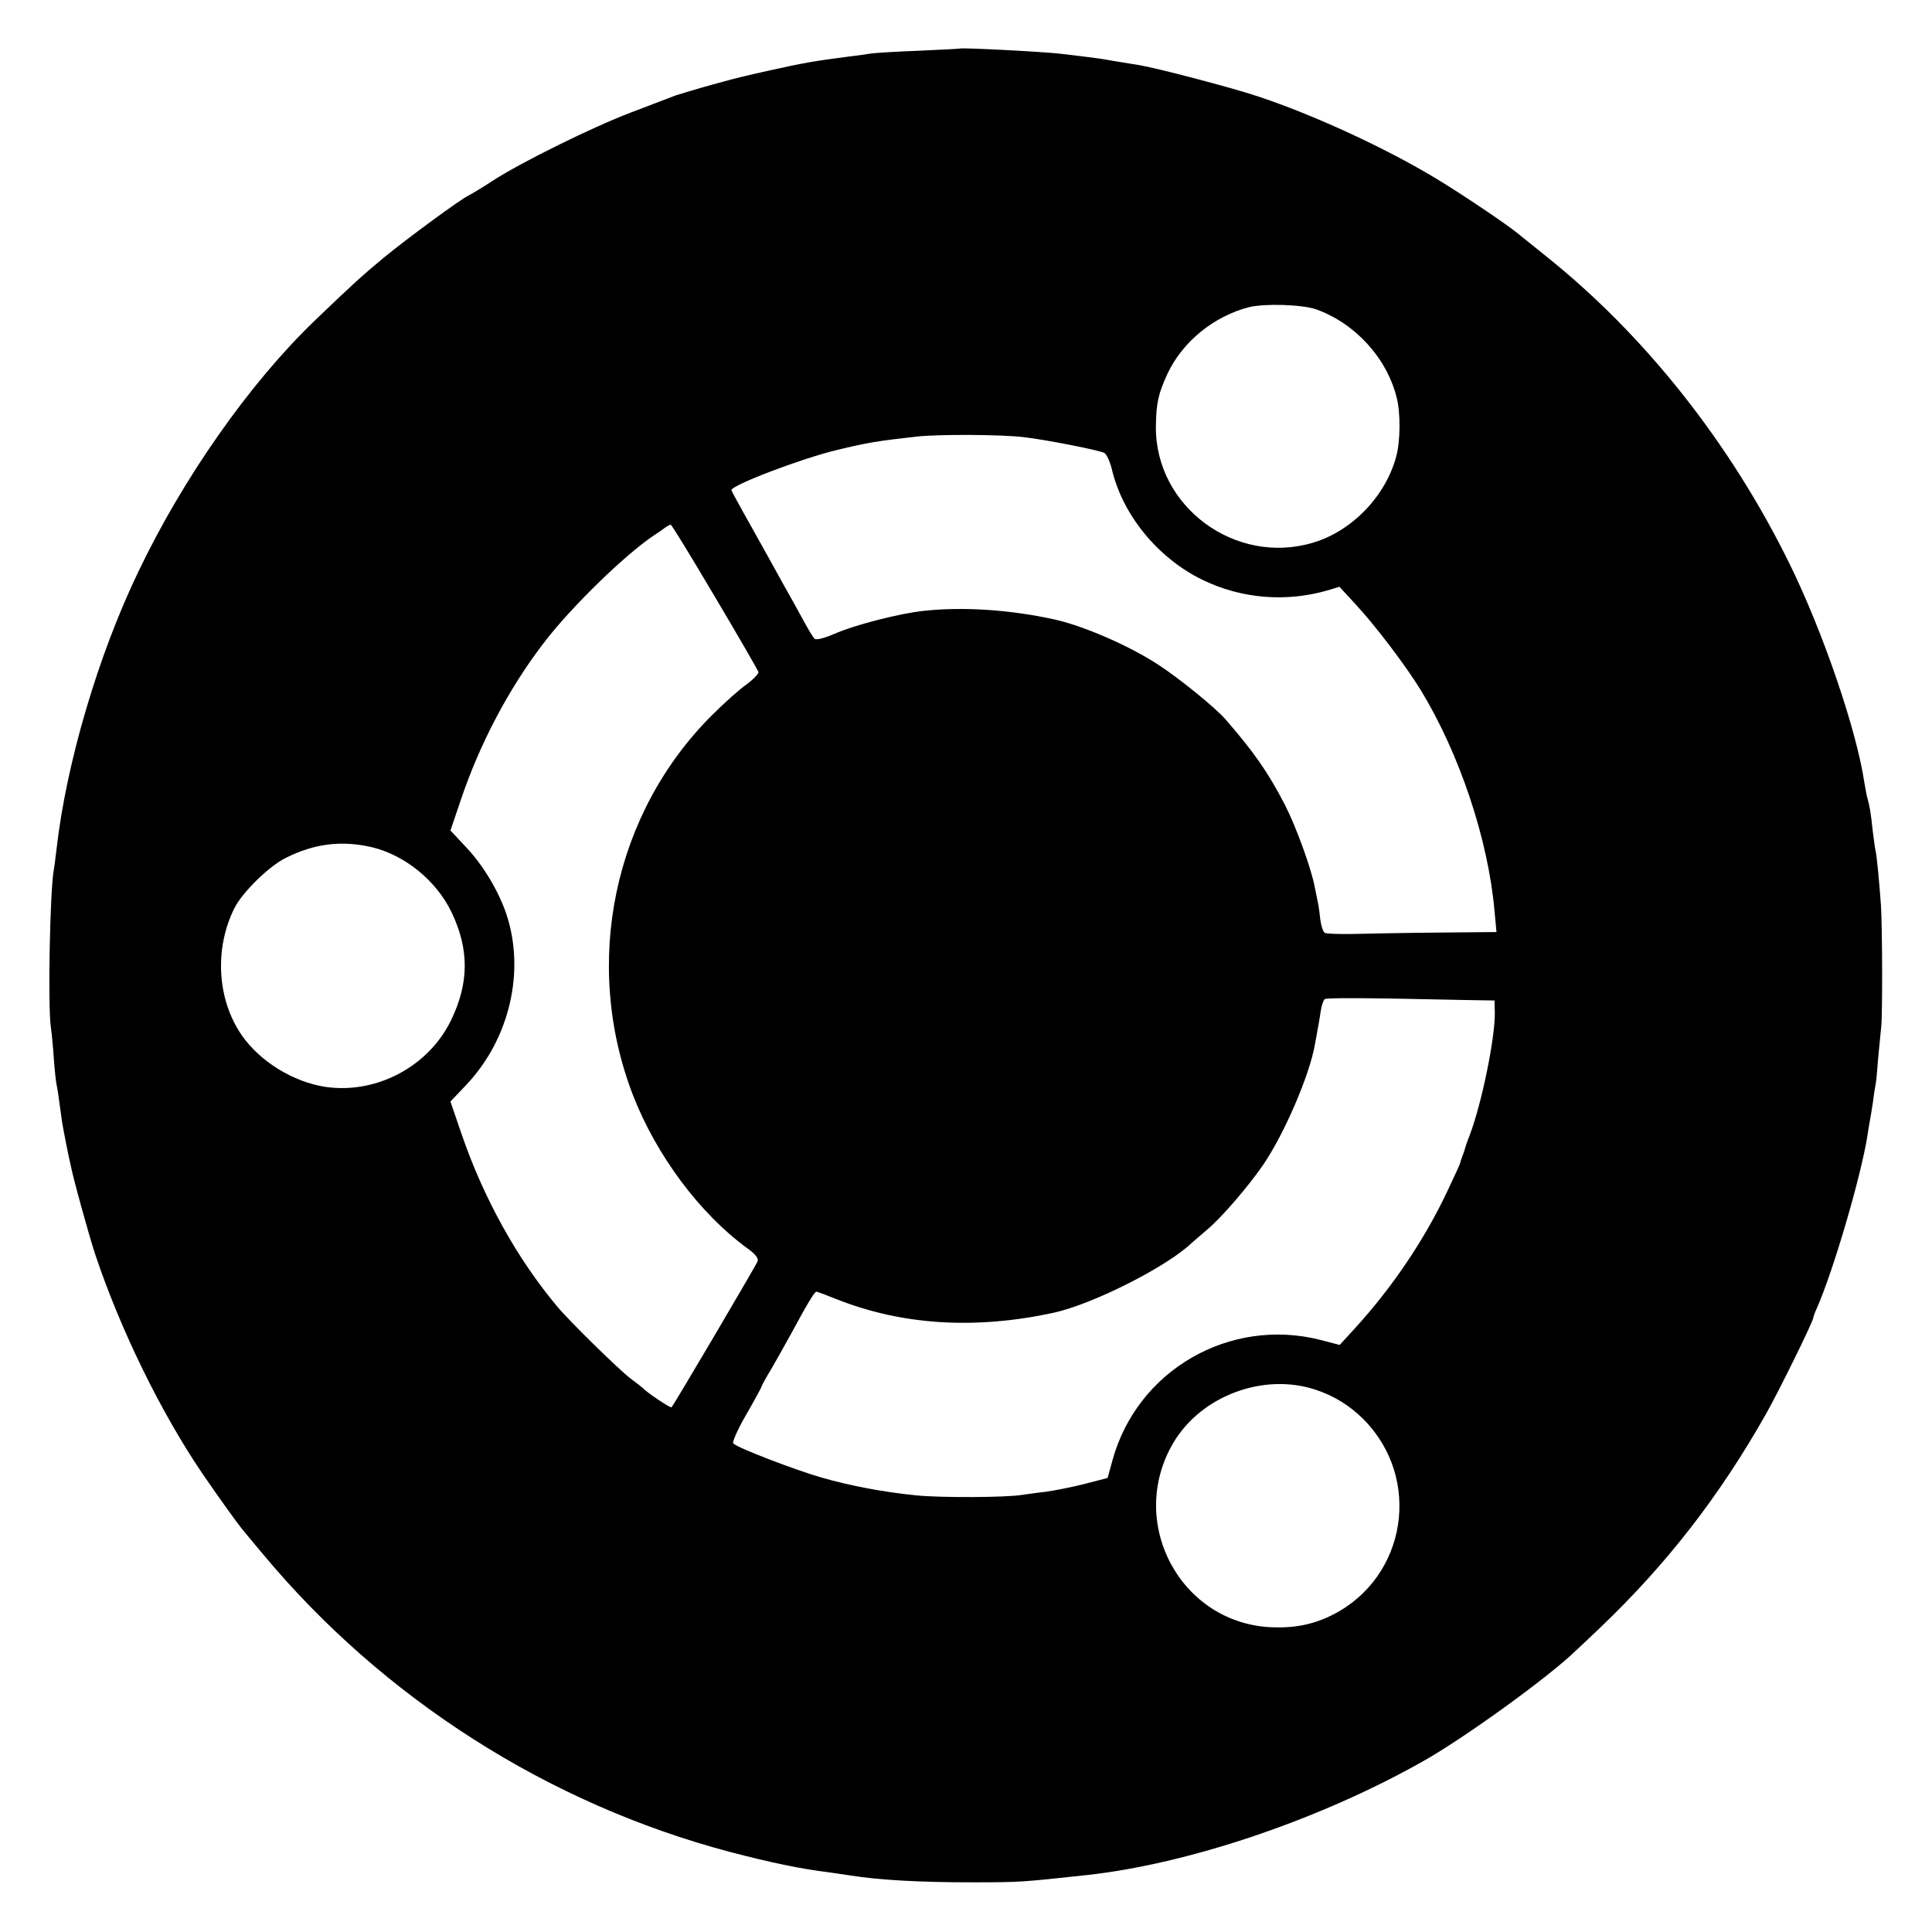 <?xml version="1.0" standalone="no"?>
<!DOCTYPE svg PUBLIC "-//W3C//DTD SVG 20010904//EN"
 "http://www.w3.org/TR/2001/REC-SVG-20010904/DTD/svg10.dtd">
<svg version="1.0" xmlns="http://www.w3.org/2000/svg"
 width="700pt" height="700pt" viewBox="0 0 700 700"
 preserveAspectRatio="xMidYMid meet">
<g transform="translate(0,700) scale(0.1,-0.1)"
fill="#000000" stroke="none">
<path d="M3477 6824 c-1 -1 -69 -4 -152 -8 -82 -3 -159 -8 -170 -10 -11 -2
-47 -7 -80 -11 -125 -16 -164 -23 -290 -51 -60 -13 -135 -31 -165 -40 -30 -8
-59 -16 -65 -18 -9 -2 -92 -27 -105 -31 -6 -2 -19 -7 -165 -63 -137 -52 -397
-180 -500 -247 -38 -25 -77 -48 -85 -52 -29 -13 -225 -157 -310 -227 -75 -62
-119 -102 -250 -228 -236 -227 -477 -570 -640 -912 -145 -302 -260 -693 -295
-1001 -4 -32 -8 -67 -10 -76 -14 -73 -22 -490 -11 -569 3 -19 8 -71 11 -115 3
-44 8 -87 10 -95 3 -13 7 -39 20 -136 2 -11 8 -45 14 -75 6 -30 13 -64 16 -76
9 -48 67 -259 91 -331 91 -271 237 -570 388 -792 52 -76 122 -174 143 -200 7
-8 40 -49 75 -90 436 -524 1035 -906 1693 -1080 146 -38 253 -61 360 -74 28
-4 61 -9 75 -11 107 -17 251 -25 445 -25 173 0 178 1 410 26 371 40 850 202
1225 415 147 83 450 302 548 397 10 9 50 47 88 83 242 231 432 475 602 775 47
83 172 337 172 350 0 3 6 20 14 37 59 135 158 472 182 622 3 21 7 46 9 55 2
10 7 40 11 67 3 26 8 56 10 66 2 10 6 53 9 95 4 42 9 93 11 112 5 48 4 359 -1
440 -6 84 -15 181 -20 200 -2 8 -6 40 -10 71 -6 60 -11 90 -19 117 -3 9 -7 35
-11 56 -28 189 -148 542 -270 791 -214 437 -525 831 -885 1118 -47 38 -93 75
-103 83 -39 32 -207 145 -292 196 -185 112 -448 233 -648 299 -99 33 -368 103
-429 113 -70 11 -110 18 -127 21 -15 3 -80 11 -156 20 -68 8 -363 23 -368 19z
m1292 -945 c140 -50 255 -175 291 -318 15 -56 14 -158 -1 -214 -38 -144 -160
-271 -301 -313 -281 -85 -573 130 -570 421 1 85 9 120 43 193 55 115 167 206
294 239 57 14 193 10 244 -8z m-1059 -463 c79 -9 272 -47 291 -57 8 -4 20 -30
27 -57 38 -166 166 -323 327 -402 143 -70 306 -83 459 -38 l39 12 59 -64 c74
-80 182 -223 236 -311 140 -230 244 -540 267 -800 l7 -76 -218 -2 c-121 -1
-258 -4 -306 -5 -48 -1 -93 1 -98 4 -6 4 -13 24 -16 46 -2 21 -6 50 -9 64 -3
14 -8 38 -11 54 -12 67 -68 221 -109 301 -62 119 -111 189 -215 309 -39 44
-168 149 -247 200 -105 68 -269 139 -374 162 -161 35 -327 46 -470 31 -87 -9
-249 -50 -327 -84 -37 -16 -66 -23 -71 -17 -5 5 -23 34 -39 64 -16 30 -50 91
-75 135 -24 44 -57 103 -72 130 -15 28 -48 85 -71 127 -24 43 -44 80 -44 82 0
18 252 114 380 145 116 28 148 33 290 49 76 9 310 8 390 -2z m-1120 -578 c85
-143 156 -266 158 -273 1 -6 -18 -26 -42 -44 -25 -17 -81 -67 -124 -110 -359
-356 -473 -900 -289 -1378 85 -219 243 -431 415 -556 28 -20 41 -36 37 -47 -4
-12 -299 -513 -312 -529 -3 -4 -90 54 -103 69 -3 3 -23 19 -45 35 -41 31 -221
207 -265 260 -147 175 -268 394 -348 627 l-40 117 59 62 c156 166 213 412 143
619 -28 82 -83 174 -143 238 l-59 63 38 112 c69 204 174 403 299 566 96 127
295 321 400 391 13 8 30 20 39 27 10 7 19 12 22 12 3 1 75 -117 160 -261z
m-1241 -908 c119 -29 232 -121 287 -235 64 -134 64 -255 -1 -390 -81 -169
-271 -270 -456 -243 -117 18 -237 92 -303 187 -90 130 -100 315 -26 462 30 58
125 151 186 181 104 52 203 64 313 38z m3946 -553 l120 -2 1 -45 c1 -91 -47
-327 -91 -443 -8 -20 -15 -40 -16 -45 -1 -4 -5 -17 -10 -30 -5 -13 -9 -25 -9
-27 0 -3 -21 -48 -46 -101 -83 -176 -199 -348 -336 -498 l-54 -59 -69 18
c-329 84 -664 -109 -754 -435 l-18 -65 -85 -22 c-47 -12 -110 -24 -139 -28
-30 -3 -67 -9 -84 -11 -56 -10 -299 -11 -385 -2 -121 12 -241 35 -345 65 -91
26 -303 107 -318 123 -5 4 16 52 47 105 31 54 56 100 56 103 0 2 15 30 34 61
18 31 50 88 71 126 57 106 86 155 93 155 3 0 35 -12 70 -26 240 -96 507 -112
791 -50 141 31 408 166 497 251 6 5 32 28 58 50 51 42 152 160 203 235 77 113
168 325 187 435 3 17 8 41 10 55 3 14 8 43 11 65 3 21 10 42 15 45 9 5 137 5
495 -3z m-529 -1412 c69 -23 123 -57 173 -106 214 -214 159 -572 -109 -709
-69 -35 -136 -49 -220 -46 -332 12 -529 379 -359 668 101 171 327 255 515 193z"/>
</g>
</svg>
